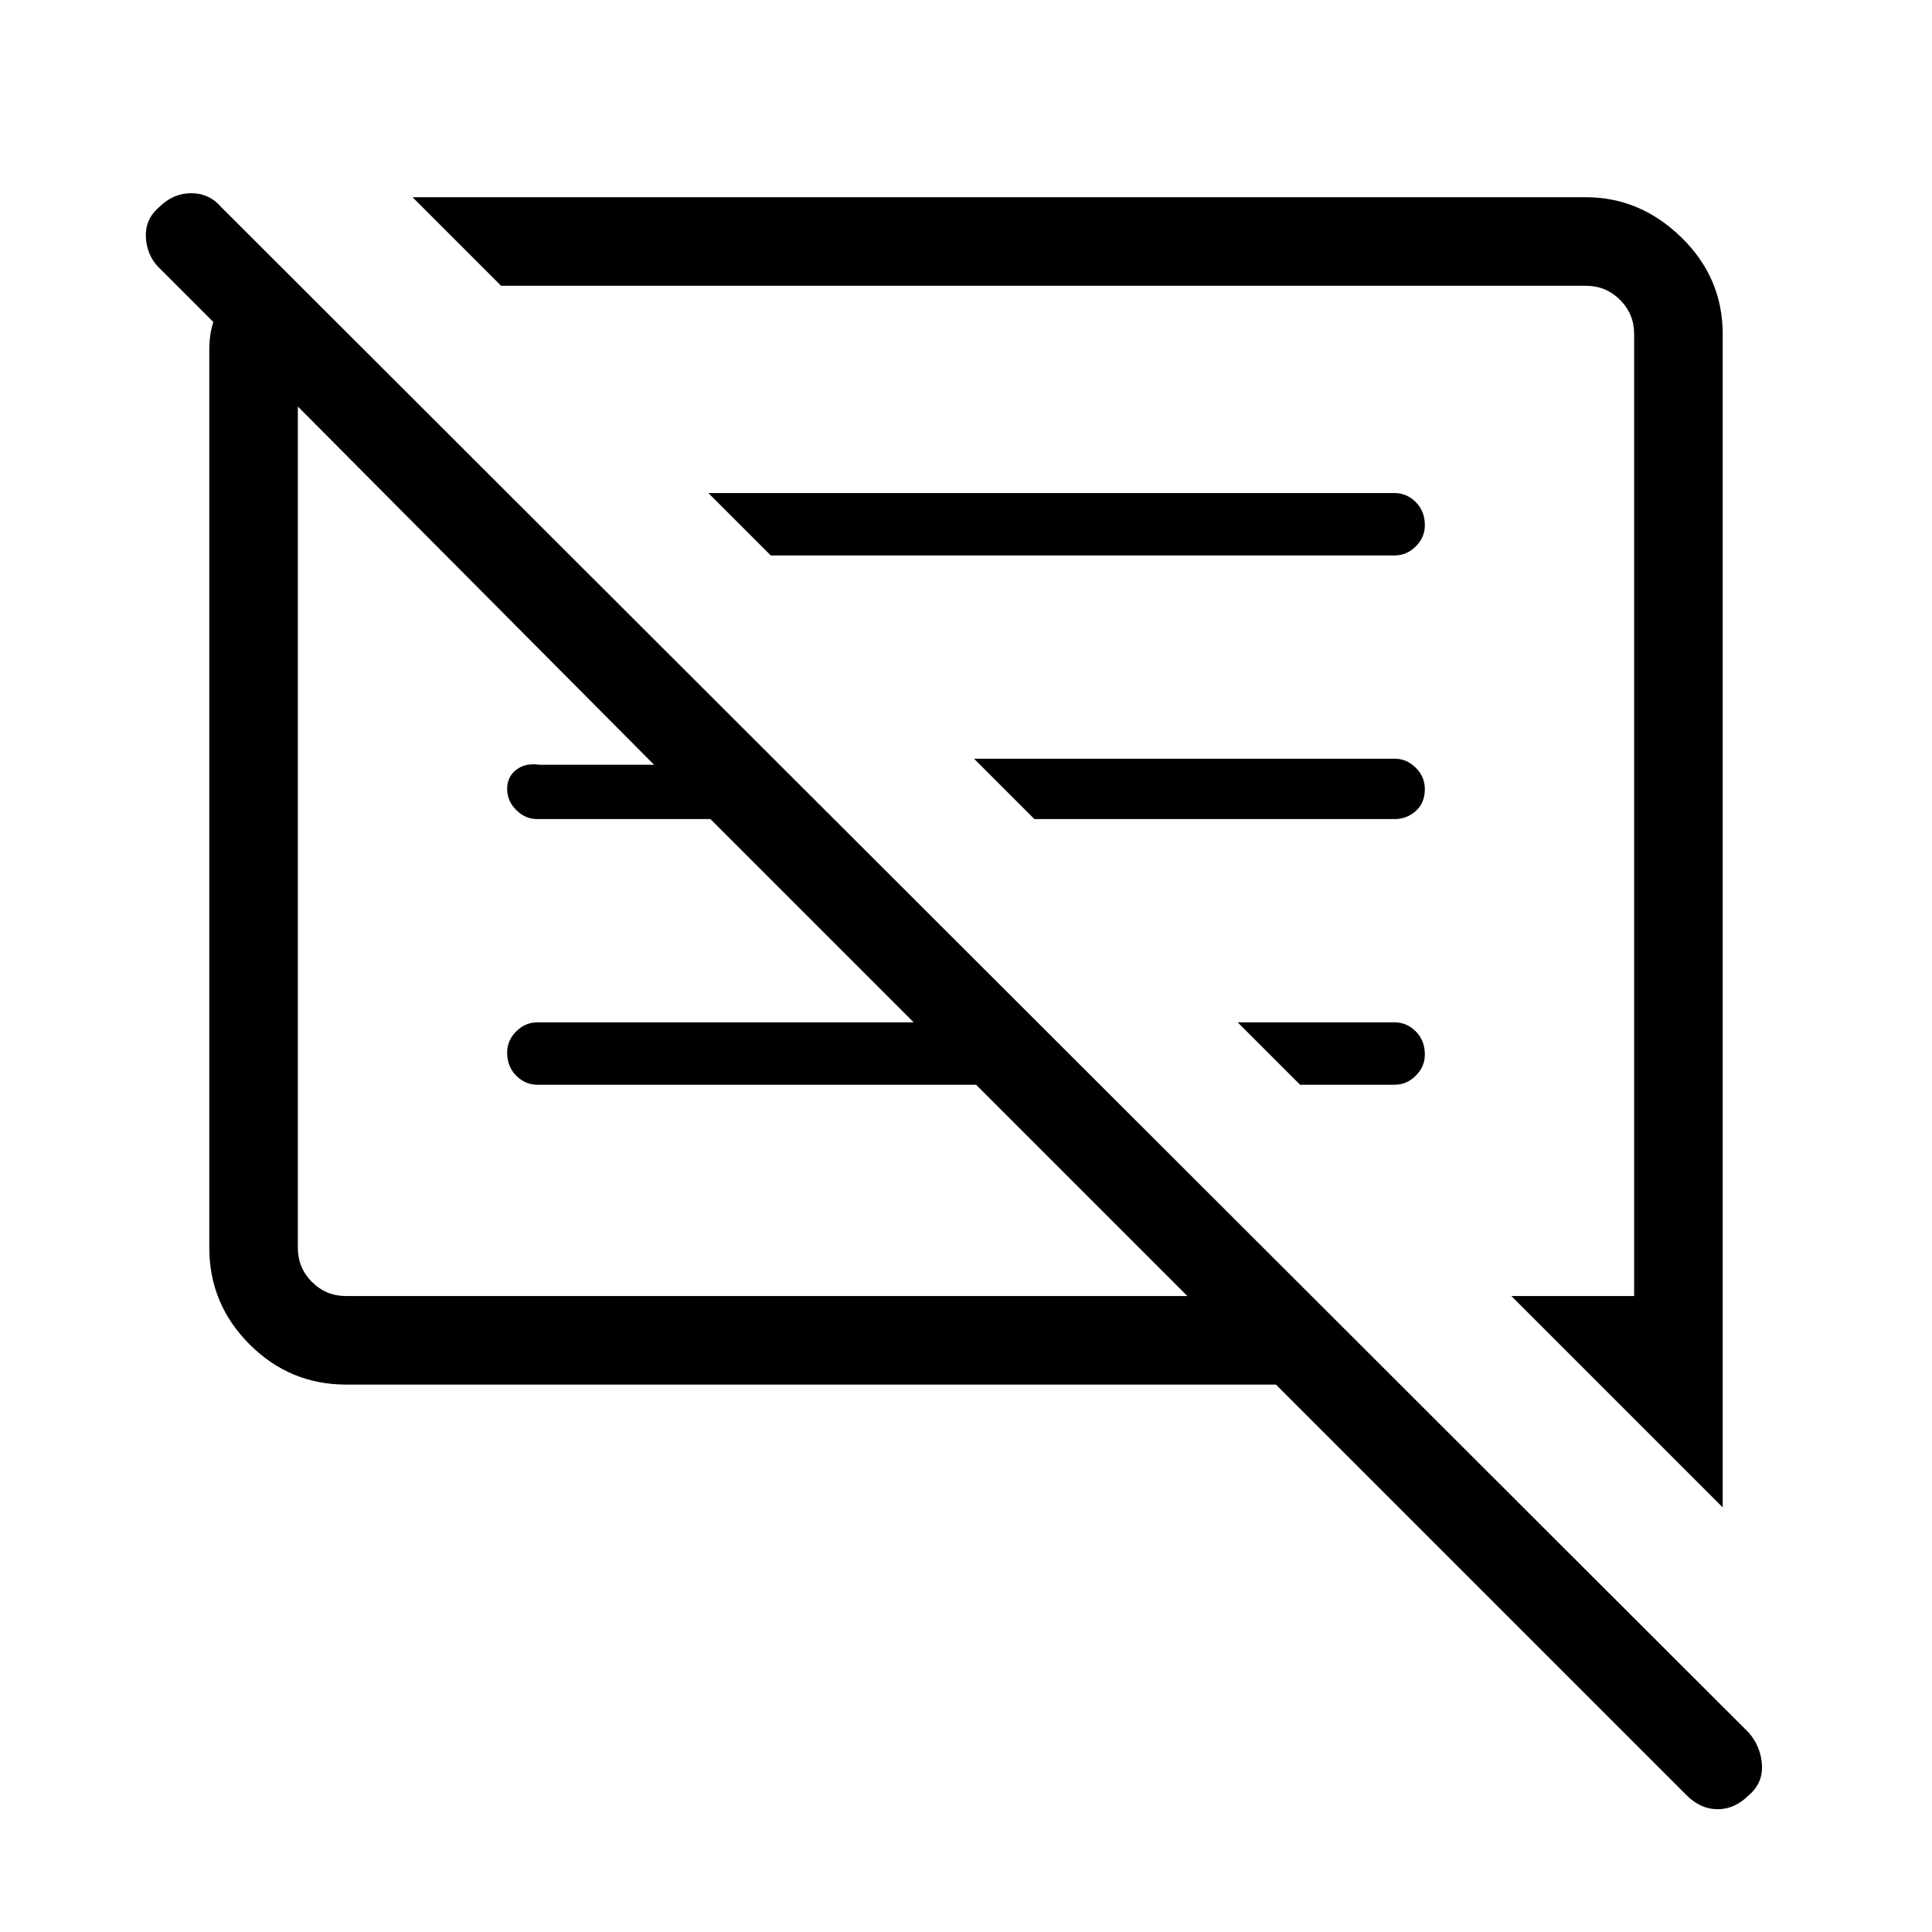 <svg xmlns="http://www.w3.org/2000/svg" height="48" width="48"><path d="M43.45 44.6q-.35.35-.775.35-.425 0-.775-.35L31.7 34.4H8.6q-1.4 0-2.4-1t-1-2.4V8.7q0-.2.025-.375T5.3 8L3.95 6.65q-.3-.3-.325-.75-.025-.45.325-.75.35-.35.8-.35.45 0 .75.35l37.95 37.9q.3.35.325.8.025.45-.325.75Zm-.65-7.15-5.25-5.25h3.05V8.3q0-.5-.35-.85t-.85-.35H12.45l-2.2-2.2H39.4q1.35 0 2.375 1T42.8 8.3ZM8.6 32.2h20.9l-5.25-5.25h-10.9q-.3 0-.525-.225-.225-.225-.225-.575 0-.3.225-.525.225-.225.525-.225h9.35l-5.05-5.05h-4.3q-.3 0-.525-.225-.225-.225-.225-.525 0-.3.225-.475T13.4 19h2.85L7.4 10.1V31q0 .5.35.85t.85.35Zm23.7-5.25-1.55-1.55h3.9q.3 0 .525.225.225.225.225.575 0 .3-.225.525-.225.225-.525.225Zm-6.6-6.6-1.5-1.5h10.45q.3 0 .525.225.225.225.225.525 0 .35-.225.55-.225.2-.525.2Zm-6.55-6.55-1.55-1.55h17.05q.3 0 .525.225.225.225.225.575 0 .3-.225.525-.225.225-.525.225Zm-.7 7.35Zm7.5-.6Z"/></svg>
